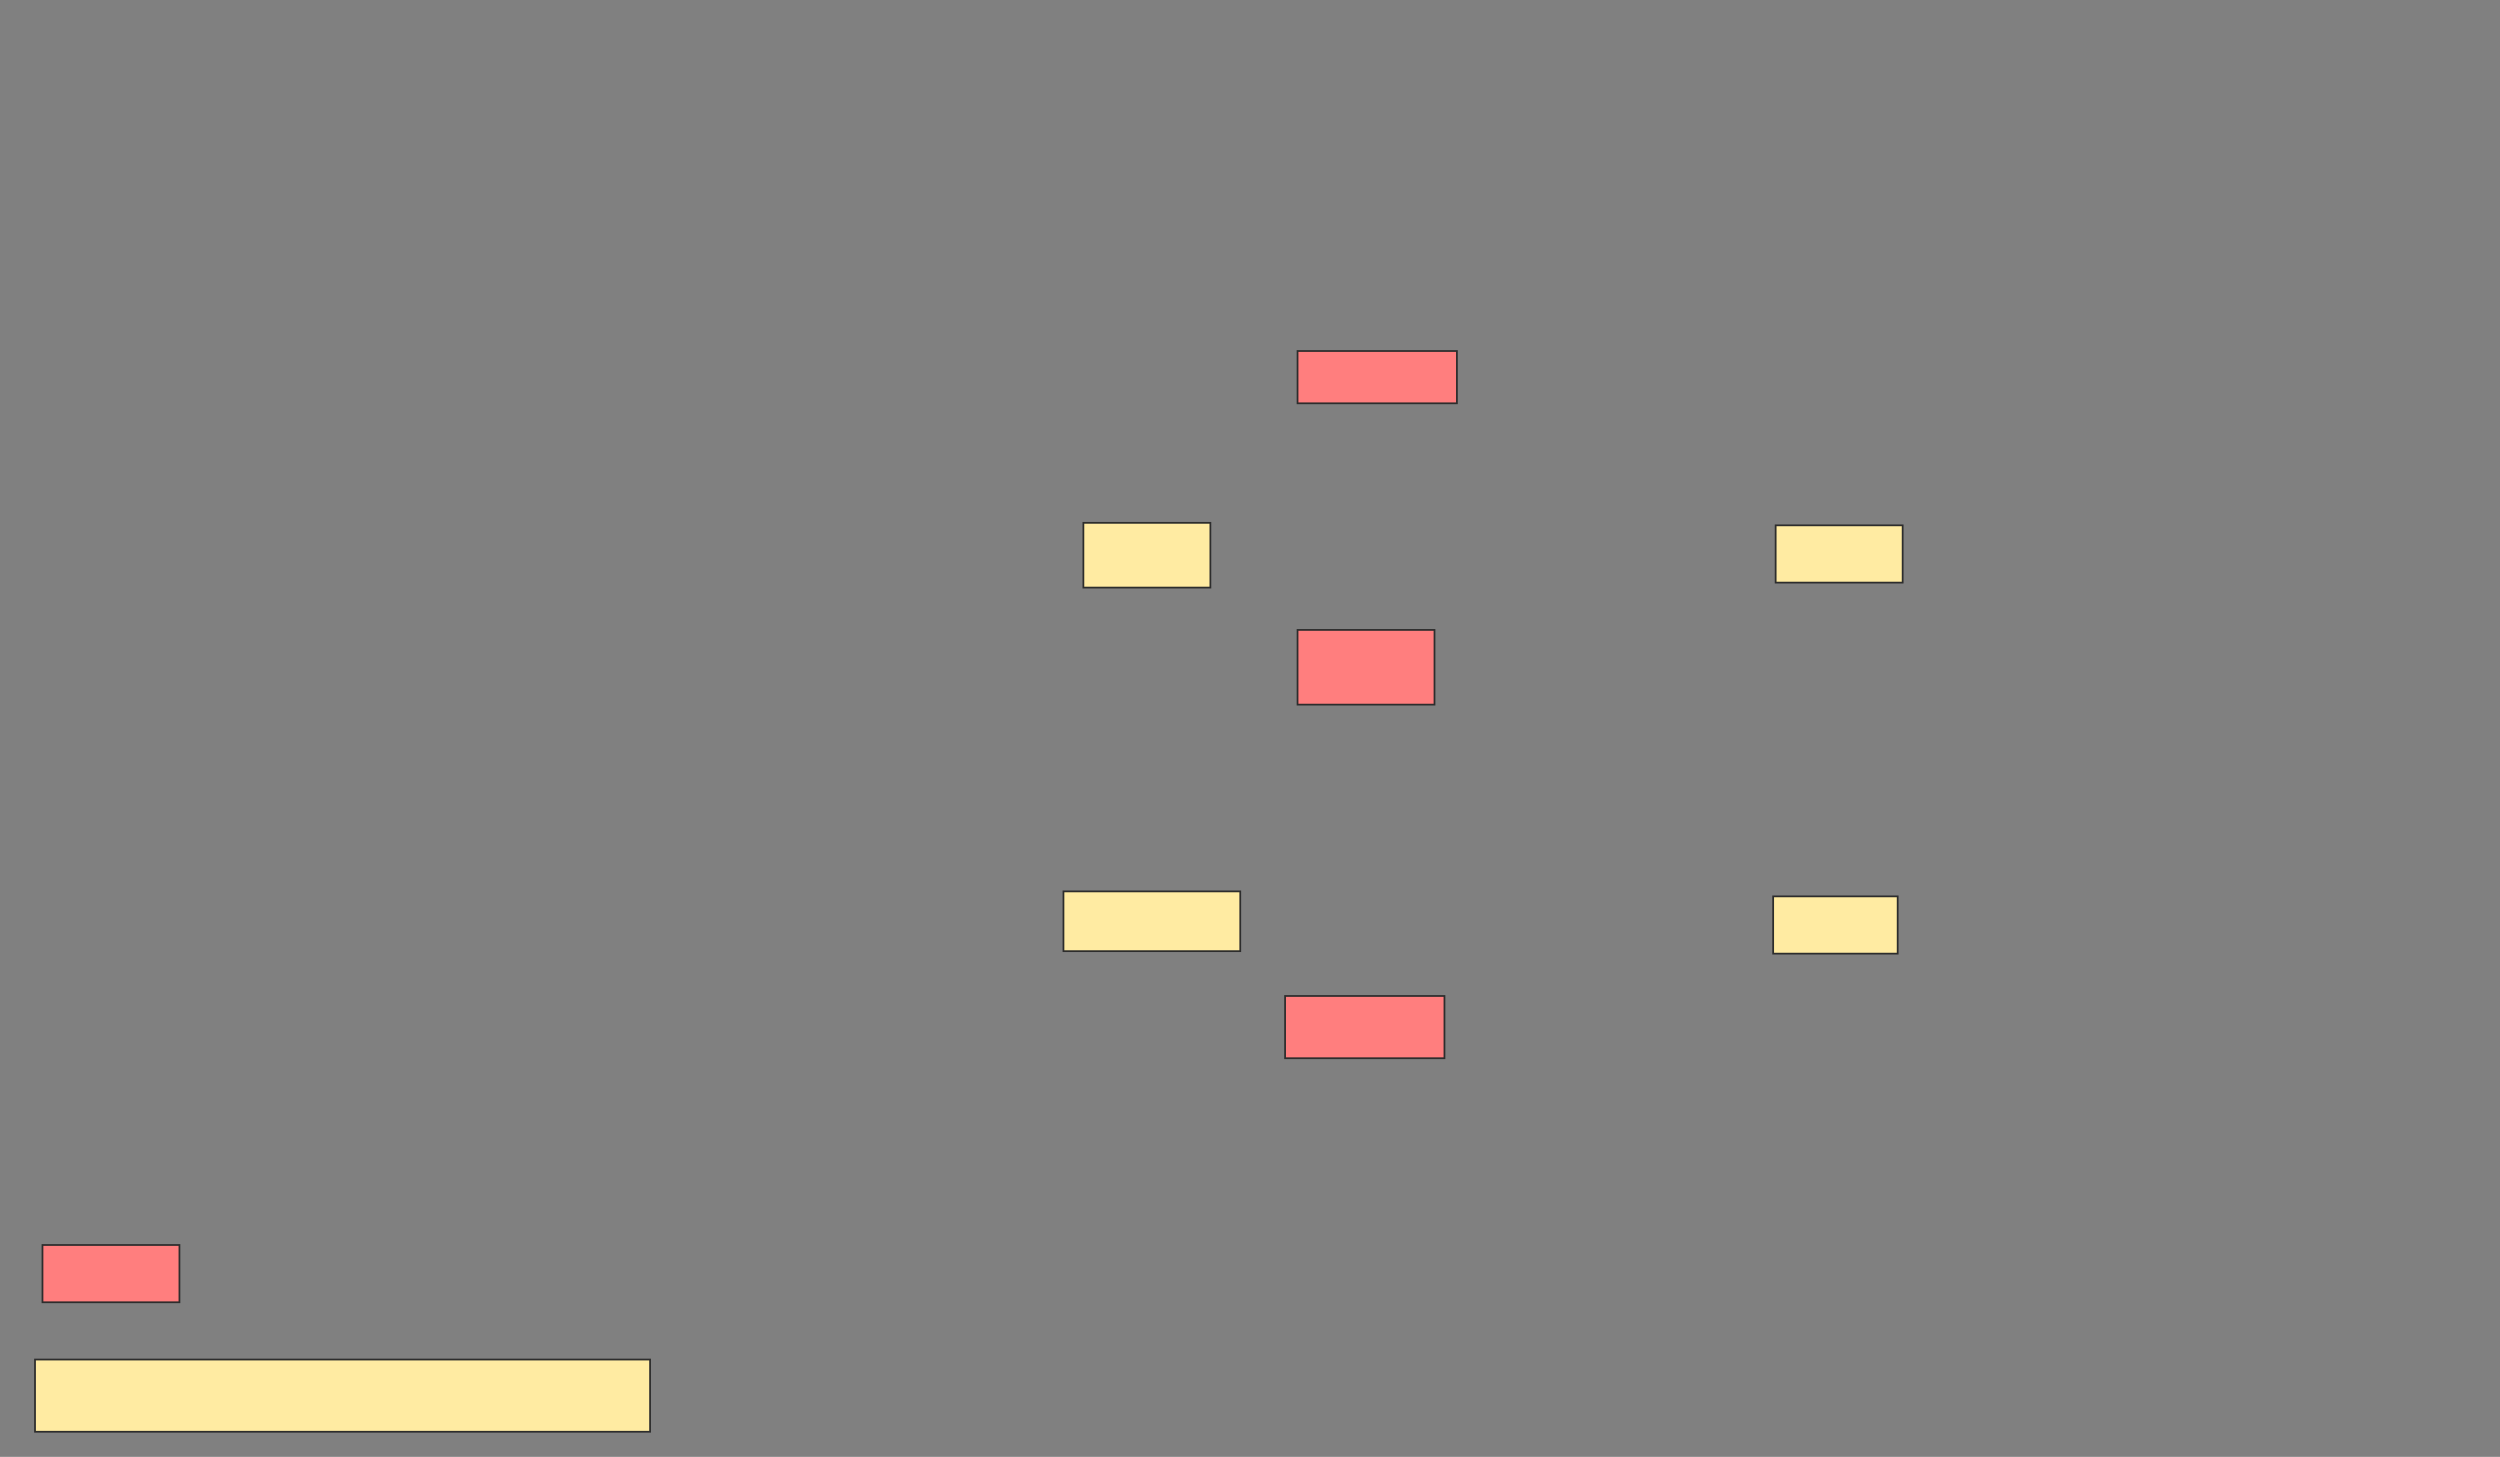 <svg xmlns="http://www.w3.org/2000/svg" width="1414" height="824">
 <rect width="100%" height="100%" fill="#808080" stroke="none"/>
 <!-- Created with Image Occlusion Enhanced -->
 <g>
  <title>Labels</title>
 </g>
 <g>
  <title>Masks</title>
  <g id="a342a20e5b614e059725aff910f3bb7e-ao-1">
   <rect height="40.845" width="347.887" y="768.958" x="19.803" stroke="#2D2D2D" fill="#FFEBA2"/>
   <g>
    <rect height="36.62" width="71.831" y="295.718" x="612.761" stroke="#2D2D2D" fill="#FFEBA2"/>
    <rect height="33.803" width="100" y="504.169" x="601.493" stroke="#2D2D2D" fill="#FFEBA2"/>
    <rect height="32.394" width="71.831" y="297.127" x="1004.31" stroke="#2D2D2D" fill="#FFEBA2"/>
    <rect height="32.394" width="70.423" y="506.986" x="1002.901" stroke="#2D2D2D" fill="#FFEBA2"/>
   </g>
  </g>
  <g id="a342a20e5b614e059725aff910f3bb7e-ao-2" class="qshape">
   <rect height="29.577" width="90.141" y="198.535" x="733.887" stroke="#2D2D2D" fill="#FF7E7E" class="qshape"/>
   <rect height="42.254" width="77.465" y="356.282" x="733.887" stroke="#2D2D2D" fill="#FF7E7E" class="qshape"/>
   <rect height="35.211" width="90.141" y="563.324" x="726.845" stroke="#2D2D2D" fill="#FF7E7E" class="qshape"/>
   <rect height="32.394" width="77.465" y="704.169" x="24.028" stroke="#2D2D2D" fill="#FF7E7E" class="qshape"/>
  </g>
 </g>
</svg>
